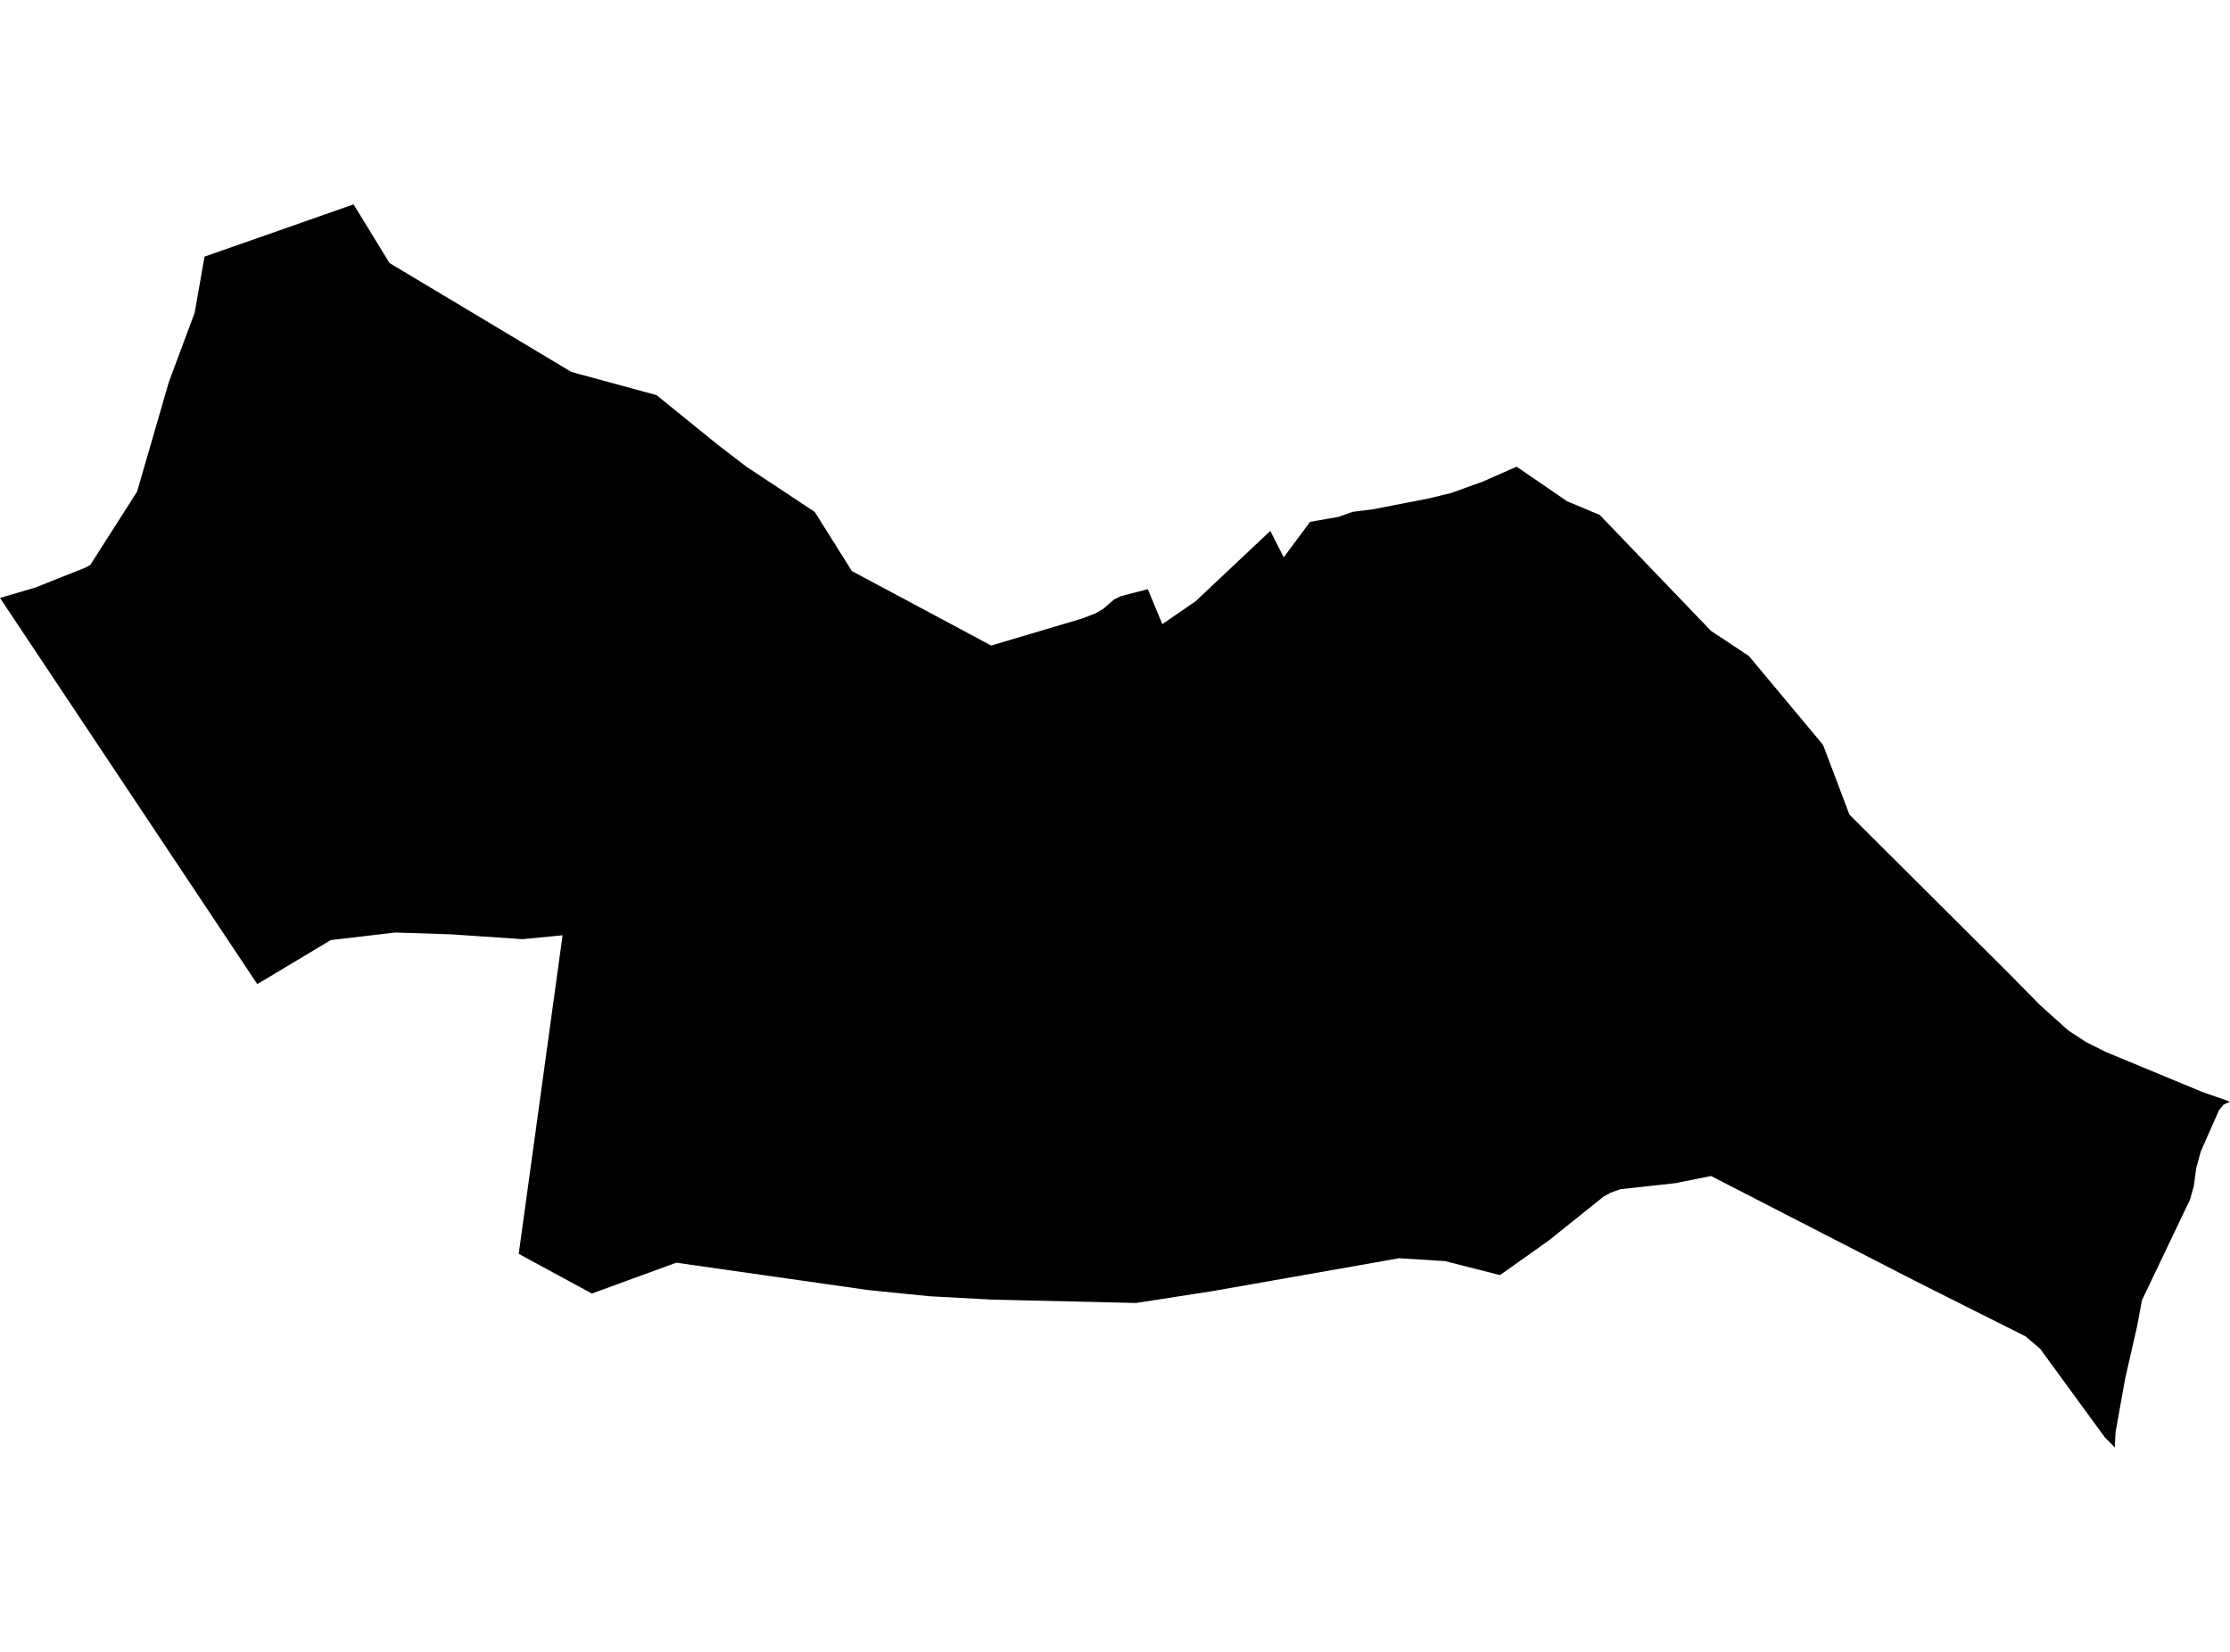 <?xml version='1.0'?>
<svg  baseProfile = 'tiny' width = '540' height = '400' stroke-linecap = 'round' stroke-linejoin = 'round' version='1.1' xmlns='http://www.w3.org/2000/svg'>
<path id='1627001001' title='1627001001'  d='M 367.256 113.008 379.457 121.374 387.392 124.702 414.324 152.774 423.513 158.861 441.459 180.377 447.851 197.273 486.224 235.494 493.982 243.366 500.817 249.505 505.17 252.352 509.954 254.744 533.216 264.388 540 266.768 538.418 267.502 537.317 268.881 532.925 278.841 531.824 282.853 531.229 287.233 530.331 290.447 526.534 298.408 518.674 314.861 517.51 321.138 514.599 333.896 512.27 346.932 512.106 350.513 509.638 347.982 494.008 326.58 490.439 323.568 463.658 310.127 414.337 284.777 405.718 286.498 392.366 287.967 390.05 288.802 388.316 289.751 375.166 300.281 372.002 302.546 363.219 308.761 349.879 305.369 340.261 304.774 338.843 304.673 293.686 312.633 275.069 315.519 240.125 314.696 225.09 313.886 210.269 312.393 163.758 305.761 143.318 313.228 125.612 303.622 136.231 226.47 134.699 226.635 126.498 227.42 109.159 226.243 95.693 225.812 80.088 227.647 62.306 238.304 0 144.788 8.631 142.256 20.769 137.409 21.882 136.776 33.197 119.045 34.88 113.236 40.879 92.543 47.144 75.71 49.524 62.143 65.04 56.713 85.606 49.487 94.326 63.7 138.382 90.075 158.987 95.682 173.858 107.73 180.692 112.97 197.297 123.968 206.283 138.282 240.024 156.317 262.008 149.787 265.159 148.572 267.108 147.471 269.791 145.155 271.424 144.357 277.942 142.674 281.46 151.128 289.509 145.598 307.608 128.562 310.86 134.954 317.239 126.36 324.124 125.158 327.554 123.943 332.54 123.31 346.007 120.69 351.373 119.387 359.004 116.64 367.256 113.008 Z' />
</svg>